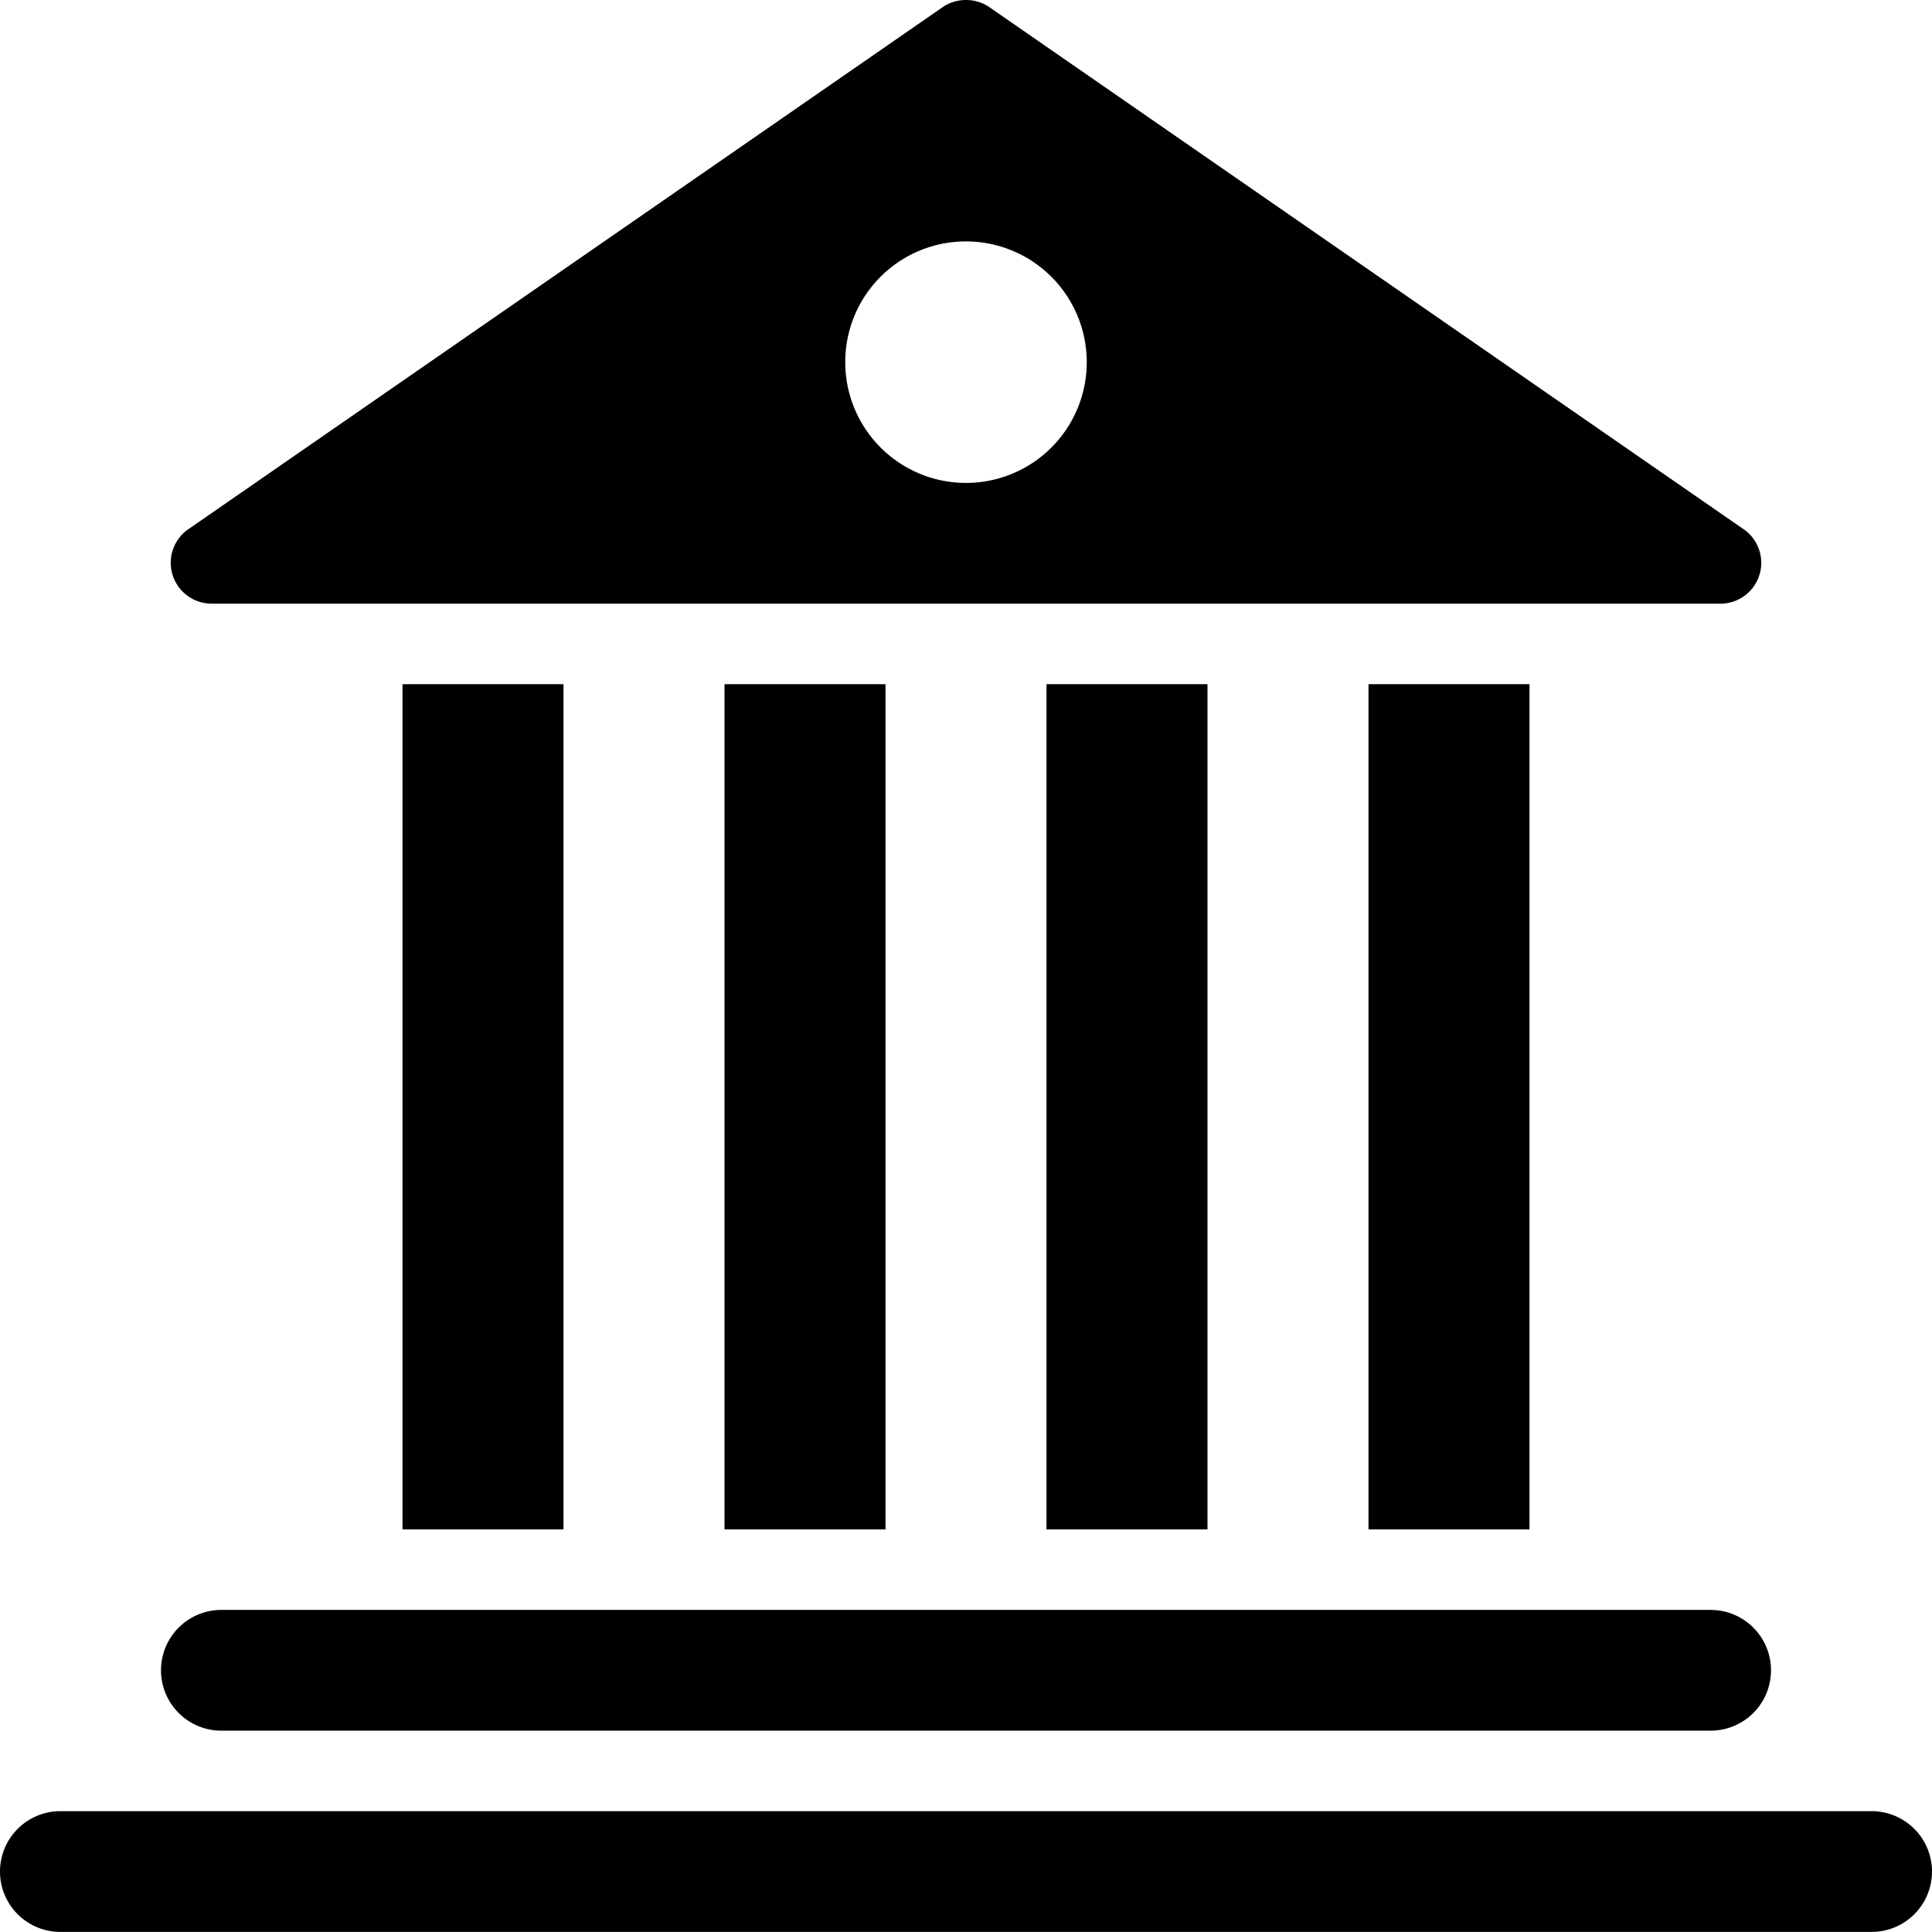 <?xml version="1.0" encoding="UTF-8"?>
<svg xmlns="http://www.w3.org/2000/svg" id="university" viewBox="0 0 48 47.998"><g fill="currentColor" data-name="Layer 2"><path d="M46.5 44.998h-45a1.5 1.5 0 0 0 0 3h45a1.5 1.5 0 0 0 0-3zM5.5 42.998h37a1.5 1.5 0 0 0 0-3h-37a1.5 1.5 0 0 0 0 3zM10 16.998h4v21h-4zM18 16.998h4v21h-4zM26 16.998h4v21h-4zM34 16.998h4v21h-4zM5.26 14.998h37.48a1.015 1.015 0 0 0 .55-1.87L24.55.157a1.04 1.04 0 0 0-1.1 0L4.71 13.127a1.015 1.015 0 0 0 .55 1.87zm18.74-9a3 3 0 1 1-3 3 2.996 2.996 0 0 1 3-3z" /></g></svg>

